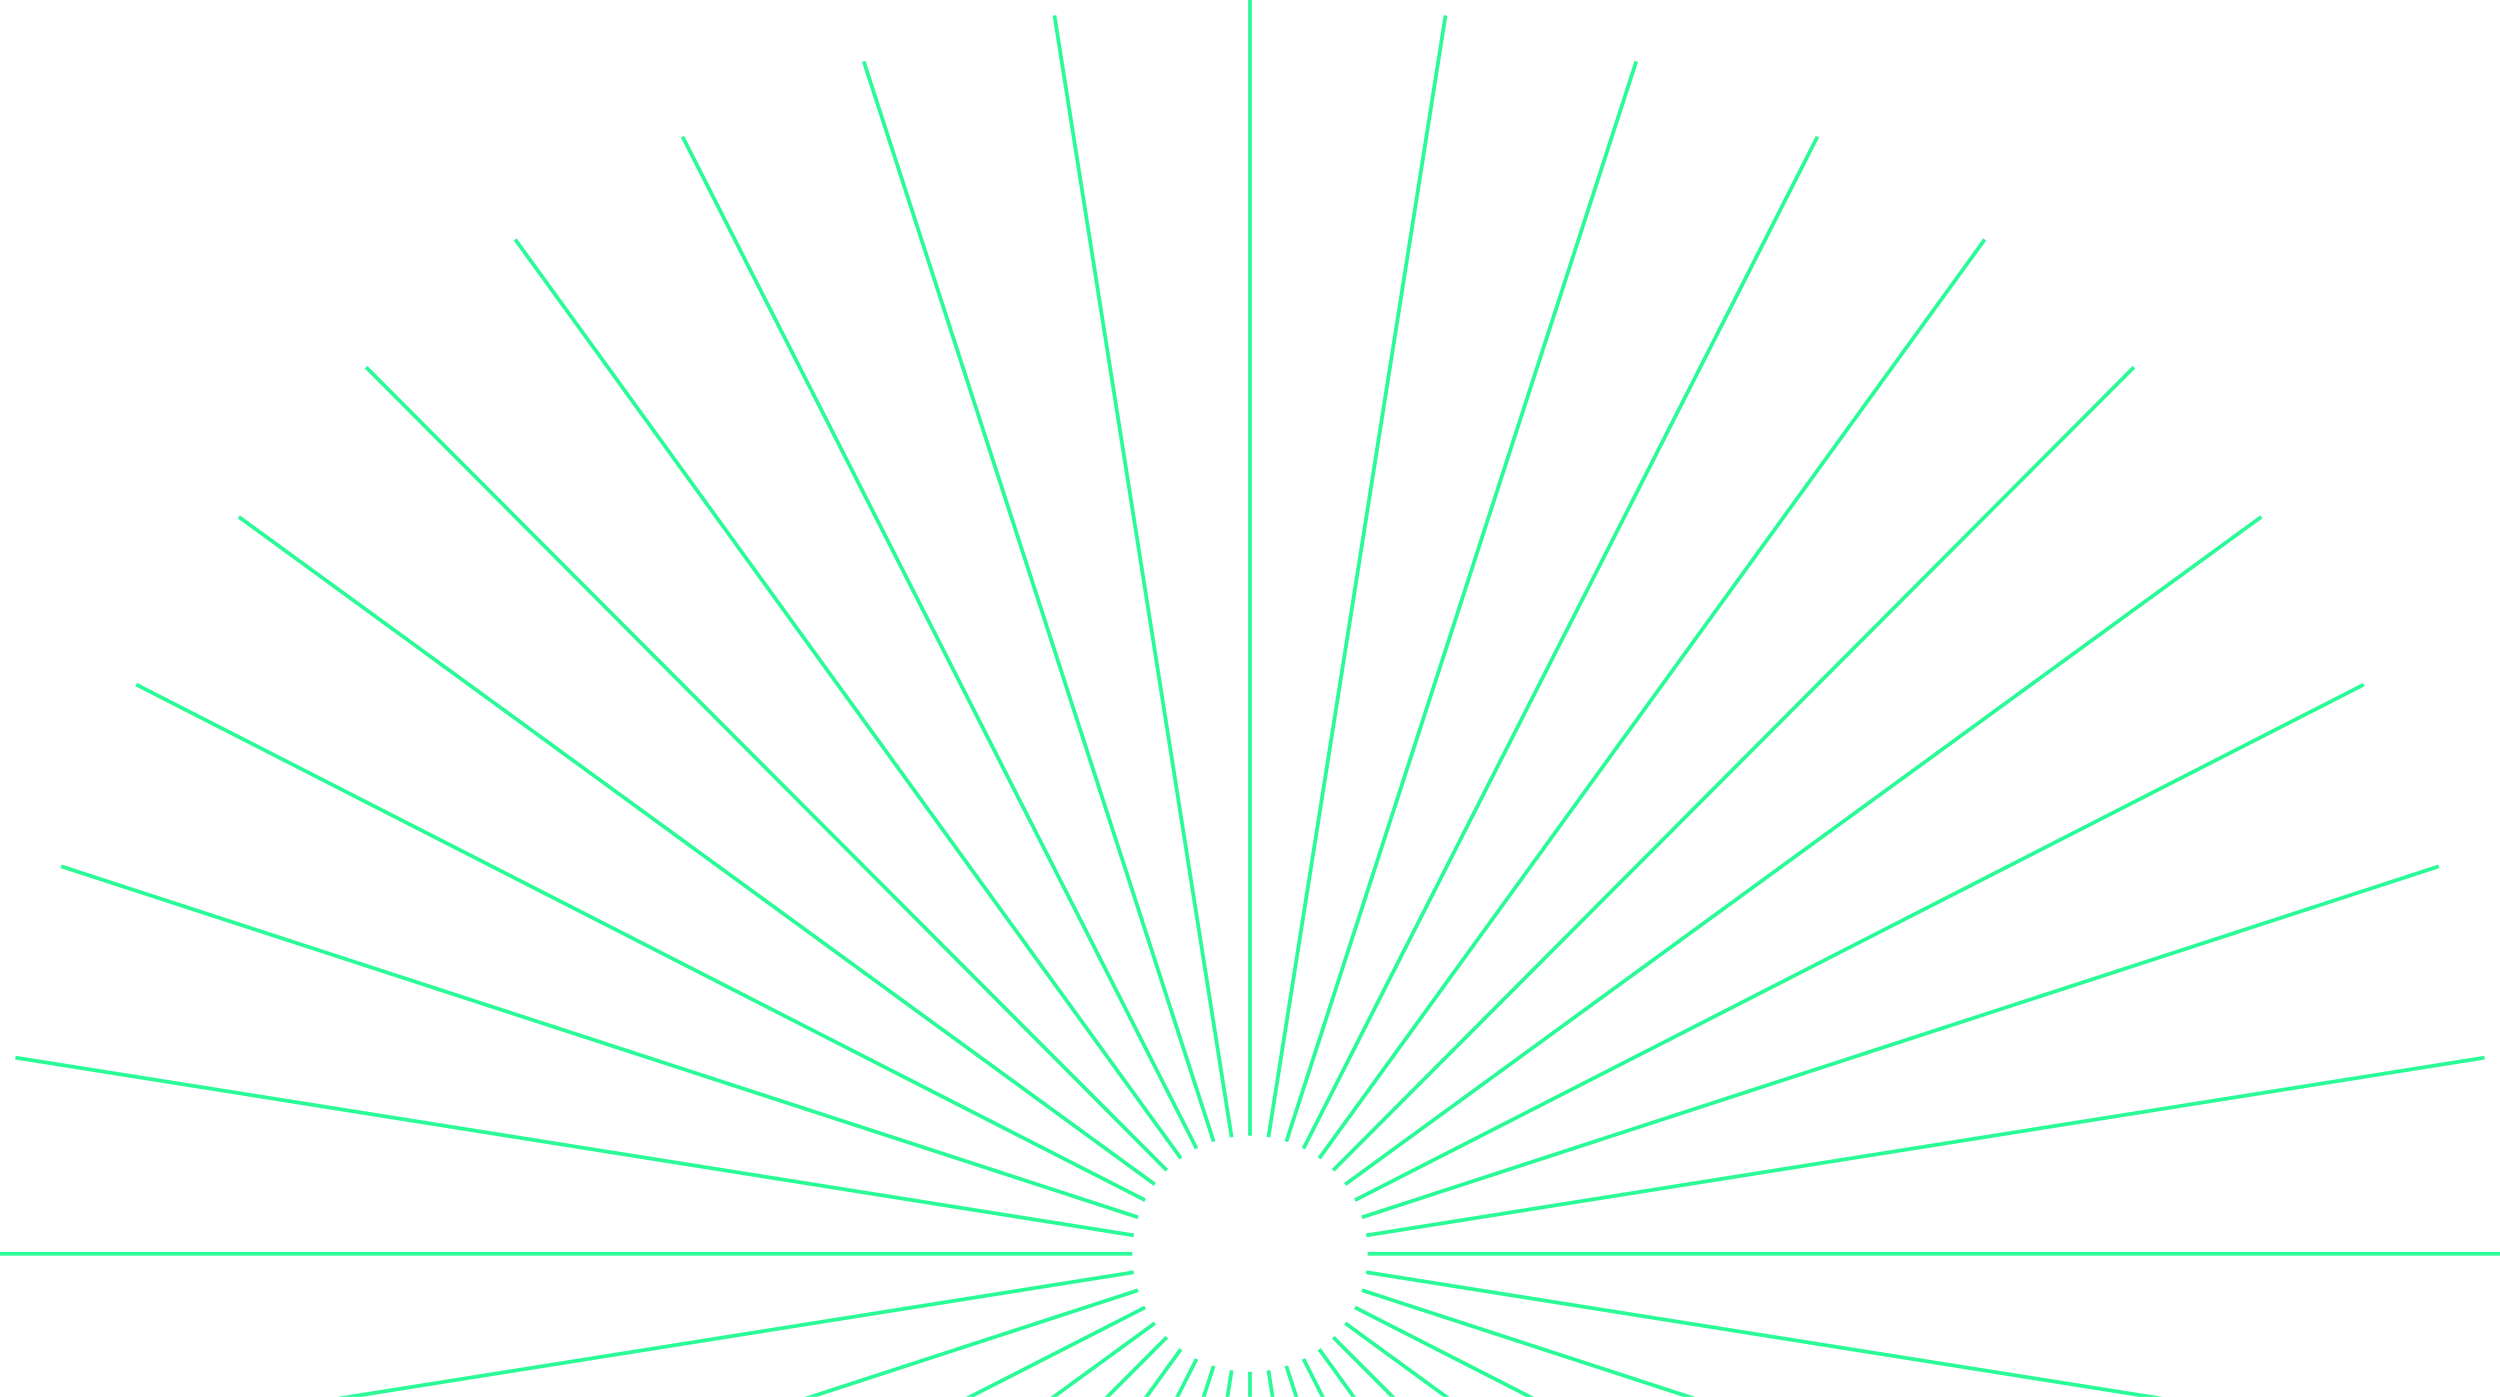 <svg width="664" height="371" viewBox="0 0 664 371" fill="none" xmlns="http://www.w3.org/2000/svg">
<g clip-path="url(#clip0_611_838)">
<path d="M332 301.649V0" stroke="#2BFB97" stroke-miterlimit="10"/>
<path d="M327.119 302.03L280.066 4.102" stroke="#2BFB97" stroke-miterlimit="10"/>
<path d="M322.345 303.189L229.41 16.301" stroke="#2BFB97" stroke-miterlimit="10"/>
<path d="M317.816 305.064L181.279 36.292" stroke="#2BFB97" stroke-miterlimit="10"/>
<path d="M313.634 307.641L136.855 63.602" stroke="#2BFB97" stroke-miterlimit="10"/>
<path d="M309.896 310.828L97.238 97.53" stroke="#2BFB97" stroke-miterlimit="10"/>
<path d="M306.717 314.58L63.41 137.268" stroke="#2BFB97" stroke-miterlimit="10"/>
<path d="M304.149 318.773L36.184 181.825" stroke="#2BFB97" stroke-miterlimit="10"/>
<path d="M302.279 323.317L16.252 230.102" stroke="#2BFB97" stroke-miterlimit="10"/>
<path d="M301.123 328.105L4.09 280.911" stroke="#2BFB97" stroke-miterlimit="10"/>
<path d="M300.743 333H0" stroke="#2BFB97" stroke-miterlimit="10"/>
<path d="M301.123 337.91L4.09 385.089" stroke="#2BFB97" stroke-miterlimit="10"/>
<path d="M302.279 342.683L16.252 435.898" stroke="#2BFB97" stroke-miterlimit="10"/>
<path d="M304.149 347.242L36.184 484.175" stroke="#2BFB97" stroke-miterlimit="10"/>
<path d="M306.717 351.436L63.41 528.732" stroke="#2BFB97" stroke-miterlimit="10"/>
<path d="M309.896 355.172L97.238 568.47" stroke="#2BFB97" stroke-miterlimit="10"/>
<path d="M313.634 358.358L136.855 602.413" stroke="#2BFB97" stroke-miterlimit="10"/>
<path d="M317.816 360.935L181.279 629.708" stroke="#2BFB97" stroke-miterlimit="10"/>
<path d="M322.345 362.811L229.41 649.699" stroke="#2BFB97" stroke-miterlimit="10"/>
<path d="M327.119 363.97L280.066 661.898" stroke="#2BFB97" stroke-miterlimit="10"/>
<path d="M332 364.351V666" stroke="#2BFB97" stroke-miterlimit="10"/>
<path d="M336.895 363.97L383.932 661.898" stroke="#2BFB97" stroke-miterlimit="10"/>
<path d="M341.654 362.811L434.589 649.699" stroke="#2BFB97" stroke-miterlimit="10"/>
<path d="M346.199 360.935L482.721 629.708" stroke="#2BFB97" stroke-miterlimit="10"/>
<path d="M350.381 358.358L527.144 602.413" stroke="#2BFB97" stroke-miterlimit="10"/>
<path d="M354.105 355.172L566.763 568.47" stroke="#2BFB97" stroke-miterlimit="10"/>
<path d="M357.283 351.436L600.605 528.732" stroke="#2BFB97" stroke-miterlimit="10"/>
<path d="M359.852 347.242L627.817 484.175" stroke="#2BFB97" stroke-miterlimit="10"/>
<path d="M361.721 342.683L647.747 435.898" stroke="#2BFB97" stroke-miterlimit="10"/>
<path d="M362.877 337.91L659.91 385.089" stroke="#2BFB97" stroke-miterlimit="10"/>
<path d="M363.258 333H664.001" stroke="#2BFB97" stroke-miterlimit="10"/>
<path d="M362.877 328.105L659.91 280.911" stroke="#2BFB97" stroke-miterlimit="10"/>
<path d="M361.721 323.317L647.747 230.102" stroke="#2BFB97" stroke-miterlimit="10"/>
<path d="M359.852 318.773L627.817 181.825" stroke="#2BFB97" stroke-miterlimit="10"/>
<path d="M357.283 314.58L600.605 137.268" stroke="#2BFB97" stroke-miterlimit="10"/>
<path d="M354.105 310.828L566.763 97.53" stroke="#2BFB97" stroke-miterlimit="10"/>
<path d="M350.381 307.641L527.144 63.602" stroke="#2BFB97" stroke-miterlimit="10"/>
<path d="M346.199 305.064L482.721 36.292" stroke="#2BFB97" stroke-miterlimit="10"/>
<path d="M341.654 303.189L434.589 16.301" stroke="#2BFB97" stroke-miterlimit="10"/>
<path d="M336.895 302.03L383.932 4.102" stroke="#2BFB97" stroke-miterlimit="10"/>
</g>
<defs>
<clipPath id="clip0_611_838">
<rect width="664" height="666" fill="white"/>
</clipPath>
</defs>
</svg>

